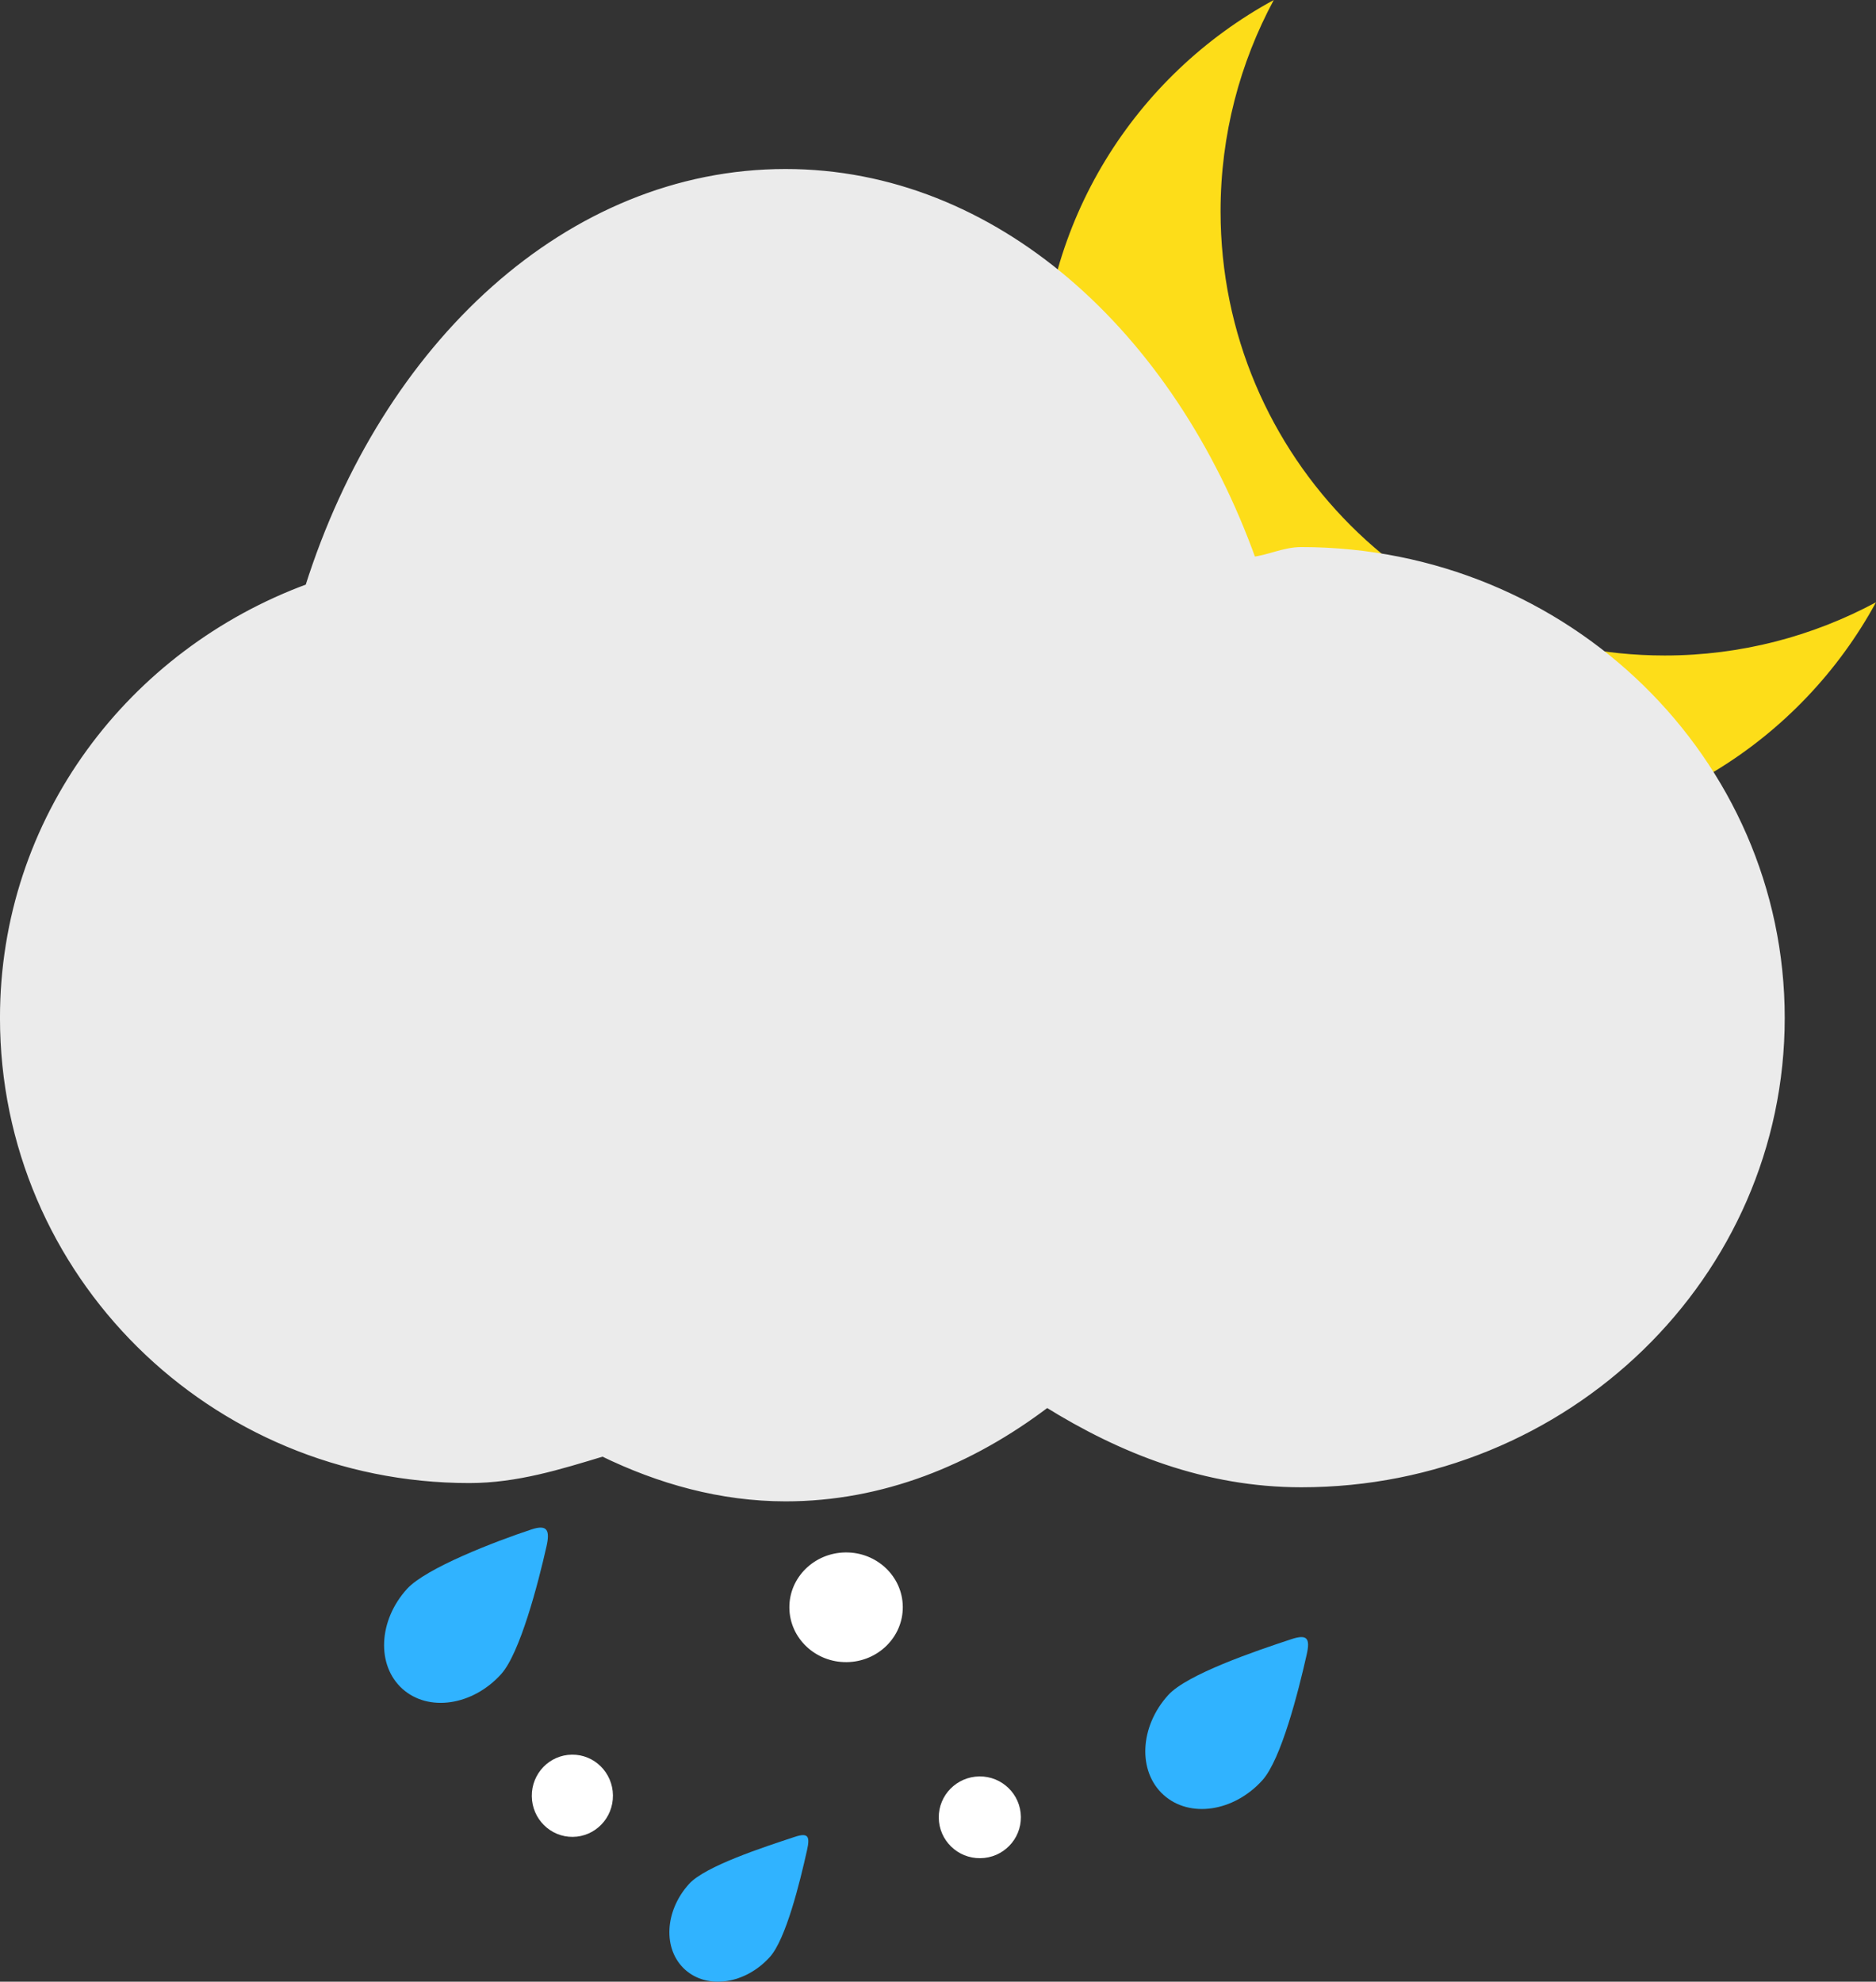 <?xml version="1.0" encoding="UTF-8" standalone="no"?>
<!DOCTYPE svg PUBLIC "-//W3C//DTD SVG 1.1//EN" "http://www.w3.org/Graphics/SVG/1.1/DTD/svg11.dtd">
<!-- Created with Vectornator (http://vectornator.io/) -->
<svg height="100%" stroke-miterlimit="10" style="fill-rule:nonzero;clip-rule:evenodd;stroke-linecap:round;stroke-linejoin:round;" version="1.1" viewBox="204.796 317.749 41.714 44.06" width="100%" xml:space="preserve" xmlns="http://www.w3.org/2000/svg" xmlns:xlink="http://www.w3.org/1999/xlink">
<rect x="204.796" y="317.749" width="41.714" height="44.06" fill="#333333" stroke="none"/>
<defs/>
<g id="rain-snow-showers-night">
<g opacity="1">
<path d="M218.425 357.665C218.431 358.17 218.032 358.584 217.533 358.589C217.035 358.595 216.626 358.19 216.621 357.685C216.615 357.18 217.014 356.767 217.513 356.761C218.011 356.755 218.42 357.16 218.425 357.665" fill="#ffffff" fill-rule="nonzero" opacity="1" stroke="none"/>
<path d="M227.496 358.144C227.502 358.646 227.098 359.058 226.593 359.063C226.089 359.069 225.676 358.667 225.67 358.164C225.664 357.662 226.069 357.251 226.573 357.245C227.077 357.239 227.49 357.642 227.496 358.144" fill="#ffffff" fill-rule="nonzero" opacity="1" stroke="none"/>
<path d="M224.87 353.47C224.878 354.144 224.319 354.696 223.623 354.704C222.927 354.712 222.356 354.172 222.348 353.498C222.34 352.825 222.899 352.273 223.596 352.265C224.292 352.257 224.863 352.797 224.87 353.47" fill="#ffffff" fill-rule="nonzero" opacity="1" stroke="none"/>
</g>
<path d="M246.51 331.14C244.832 334.224 241.572 336.318 237.817 336.318C232.359 336.318 227.941 331.899 227.941 326.442C227.941 322.686 230.034 319.426 233.119 317.749C232.367 319.147 231.936 320.745 231.936 322.447C231.936 327.904 236.355 332.323 241.812 332.323C243.514 332.323 245.112 331.891 246.51 331.14" fill="#fddd19" fill-rule="nonzero" opacity="1" stroke="none"/>
<g opacity="1">
<path d="M215.938 354.972C215.302 355.674 214.319 355.818 213.741 355.295C213.163 354.771 213.21 353.778 213.845 353.077C214.265 352.614 215.807 352.02 216.613 351.754C216.966 351.637 217.029 351.77 216.947 352.133C216.761 352.961 216.357 354.509 215.938 354.972" fill="#30b3ff" fill-rule="nonzero" opacity="1" stroke="none"/>
<path d="M232.864 357.332C232.228 358.034 231.245 358.178 230.667 357.655C230.089 357.131 230.136 356.138 230.771 355.437C231.191 354.974 232.703 354.46 233.509 354.194C233.862 354.077 233.933 354.173 233.851 354.536C233.665 355.364 233.283 356.869 232.864 357.332" fill="#30b3ff" fill-rule="nonzero" opacity="1" stroke="none"/>
<path d="M221.912 361.262C221.367 361.864 220.523 361.988 220.027 361.539C219.531 361.09 219.572 360.238 220.117 359.636C220.477 359.239 221.776 358.818 222.468 358.589C222.77 358.489 222.81 358.578 222.74 358.889C222.581 359.599 222.272 360.865 221.912 361.262" fill="#30b3ff" fill-rule="nonzero" opacity="1" stroke="none"/>
</g>
<path d="M222.263 321.599C217.454 321.599 213.372 325.43 211.669 330.818C207.724 332.266 204.888 335.962 204.888 340.38C204.888 346.051 209.516 350.63 215.232 350.63C216.284 350.63 217.244 350.326 218.201 350.037C219.466 350.654 220.829 351.036 222.263 351.037C224.395 351.037 226.366 350.244 228.076 348.943C229.736 349.977 231.612 350.724 233.732 350.724C239.623 350.724 244.388 346.096 244.388 340.38C244.388 334.664 239.623 330.005 233.732 330.005C233.344 330.005 233.015 330.185 232.638 330.224C230.825 325.165 226.887 321.599 222.263 321.599Z" fill="#ebebeb" fill-rule="nonzero" opacity="1" stroke="#ebebeb" stroke-linecap="butt" stroke-linejoin="round" stroke-width="0.185"/>
</g>
</svg>
